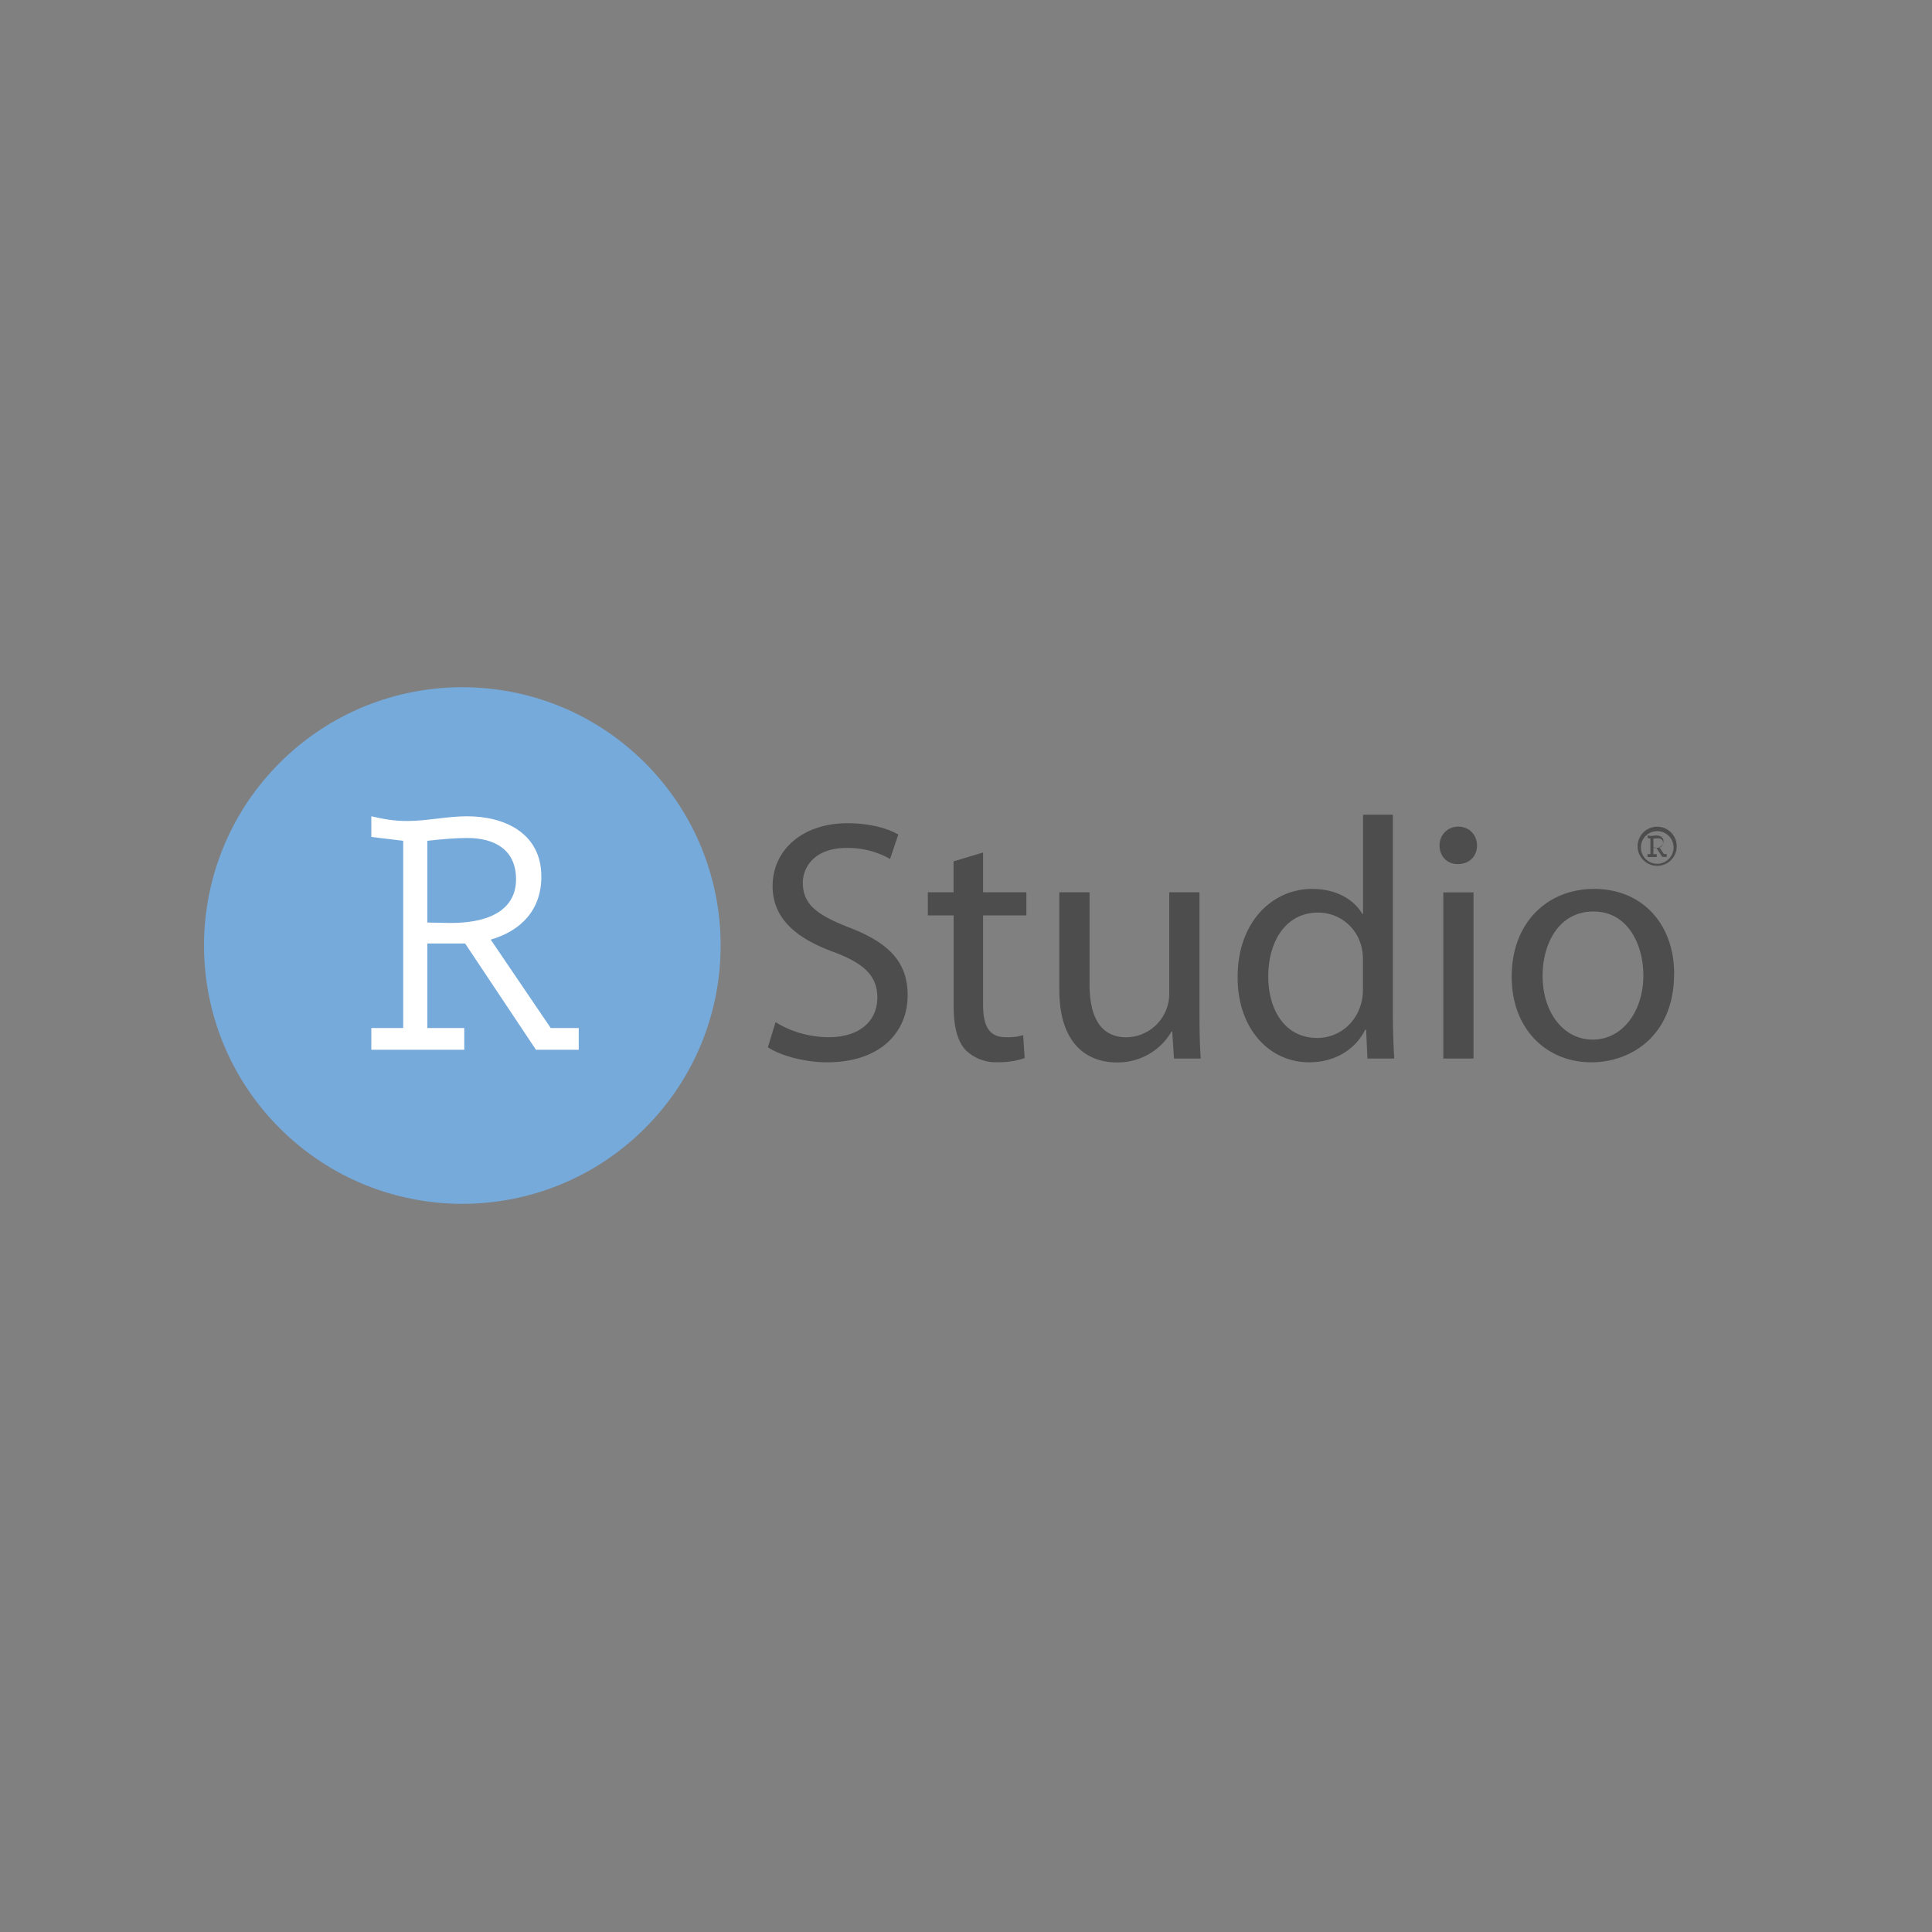 <svg width="20" height="20" viewBox="0 0 20 20" xmlns="http://www.w3.org/2000/svg"><rect x="0" y="0" width="20" height="20" fill="#808080" stroke="none"/><g transform="translate(1 6)" fill-rule="nonzero" fill="none"><circle fill="#75AADB" transform="rotate(-45 3.786 3.788)" cx="3.786" cy="3.788" r="2.674"/><g fill="#4D4D4D"><path d="M7.029 4.581c.139.089.337.156.551.156.317 0 .502-.167.502-.409 0-.22-.128-.352-.452-.473-.39-.142-.632-.348-.632-.682 0-.374.309-.651.775-.651.241 0 .423.057.526.117l-.085.253a.884.884 0 00-.452-.114c-.327 0-.451.196-.451.36 0 .224.146.333.476.462.406.156.609.352.609.704 0 .37-.27.693-.836.693-.23 0-.483-.07-.611-.156l.08-.26zM9.177 2.825v.412h.448v.239h-.448v.927c0 .214.06.334.235.334a.566.566 0 00.18-.021l.015.238a.846.846 0 01-.277.042.447.447 0 01-.338-.13c-.085-.097-.12-.25-.12-.452v-.938h-.267v-.239h.266v-.32l.306-.092zM11.417 4.485c0 .182.003.338.013.473h-.277l-.018-.28h-.007a.643.643 0 01-.568.32c-.27 0-.594-.153-.594-.753V3.237h.313v.95c0 .327.103.551.384.551a.45.45 0 00.441-.448V3.237h.313v1.248zM13.419 2.434v2.08c0 .153.007.327.014.444h-.277l-.014-.298h-.01c-.093.191-.3.337-.58.337-.416 0-.74-.352-.74-.875-.004-.572.355-.92.771-.92.267 0 .441.123.52.259h.007V2.434h.309zm-.31 1.503a.565.565 0 00-.014-.13.46.46 0 00-.451-.36c-.324 0-.515.285-.515.661 0 .349.174.637.508.637.21 0 .402-.142.458-.374a.559.559 0 00.014-.135v-.299zM14.29 2.753c0 .107-.075.192-.2.192-.114 0-.188-.086-.188-.192 0-.107.079-.196.196-.196.113.001.192.087.192.196zm-.349 2.205v-1.72h.313v1.72h-.313zM16.33 4.083c0 .636-.444.914-.856.914-.463 0-.825-.342-.825-.885 0-.573.38-.91.853-.91.495 0 .829.359.829.881zm-1.361.018c0 .377.213.661.52.661.298 0 .523-.28.523-.669 0-.291-.146-.657-.516-.657-.367 0-.527.342-.527.665z"/></g><path d="M4.701 4.642h.29v.225h-.443l-.733-1.1h-.391v.875h.382v.225h-.962v-.225h.33V2.704l-.33-.04V2.45c.125.029.234.049.37.049.205 0 .415-.049.62-.049.4 0 .77.181.77.624 0 .343-.206.56-.524.653l.621.915zM3.424 3.55l.21.004c.511.008.708-.189.708-.451 0-.307-.222-.428-.503-.428-.133 0-.27.013-.415.029v.846z" fill="#FFF"/><g fill="#4D4D4D"><path d="M16.155 2.558a.202.202 0 100 .405.202.202 0 000-.405zm.169.202a.169.169 0 11-.337 0 .169.169 0 01.337 0z"/><path d="M16.226 2.842l-.05-.073c.029-.01.044-.031.044-.06 0-.045-.038-.06-.073-.06-.01 0-.019 0-.028.002a.278.278 0 01-.026.002.124.124 0 01-.032-.004l-.005-.001v.028l.029.004v.162h-.03v.03h.095v-.03h-.034v-.068h.028l.063.095.001.002h.046v-.03h-.028v.001zm-.01-.116a.046.046 0 01-.017.037c-.013.01-.034.015-.06.015h-.023v-.097l.045-.003c.025 0 .055.009.055.048z"/></g></g></svg>